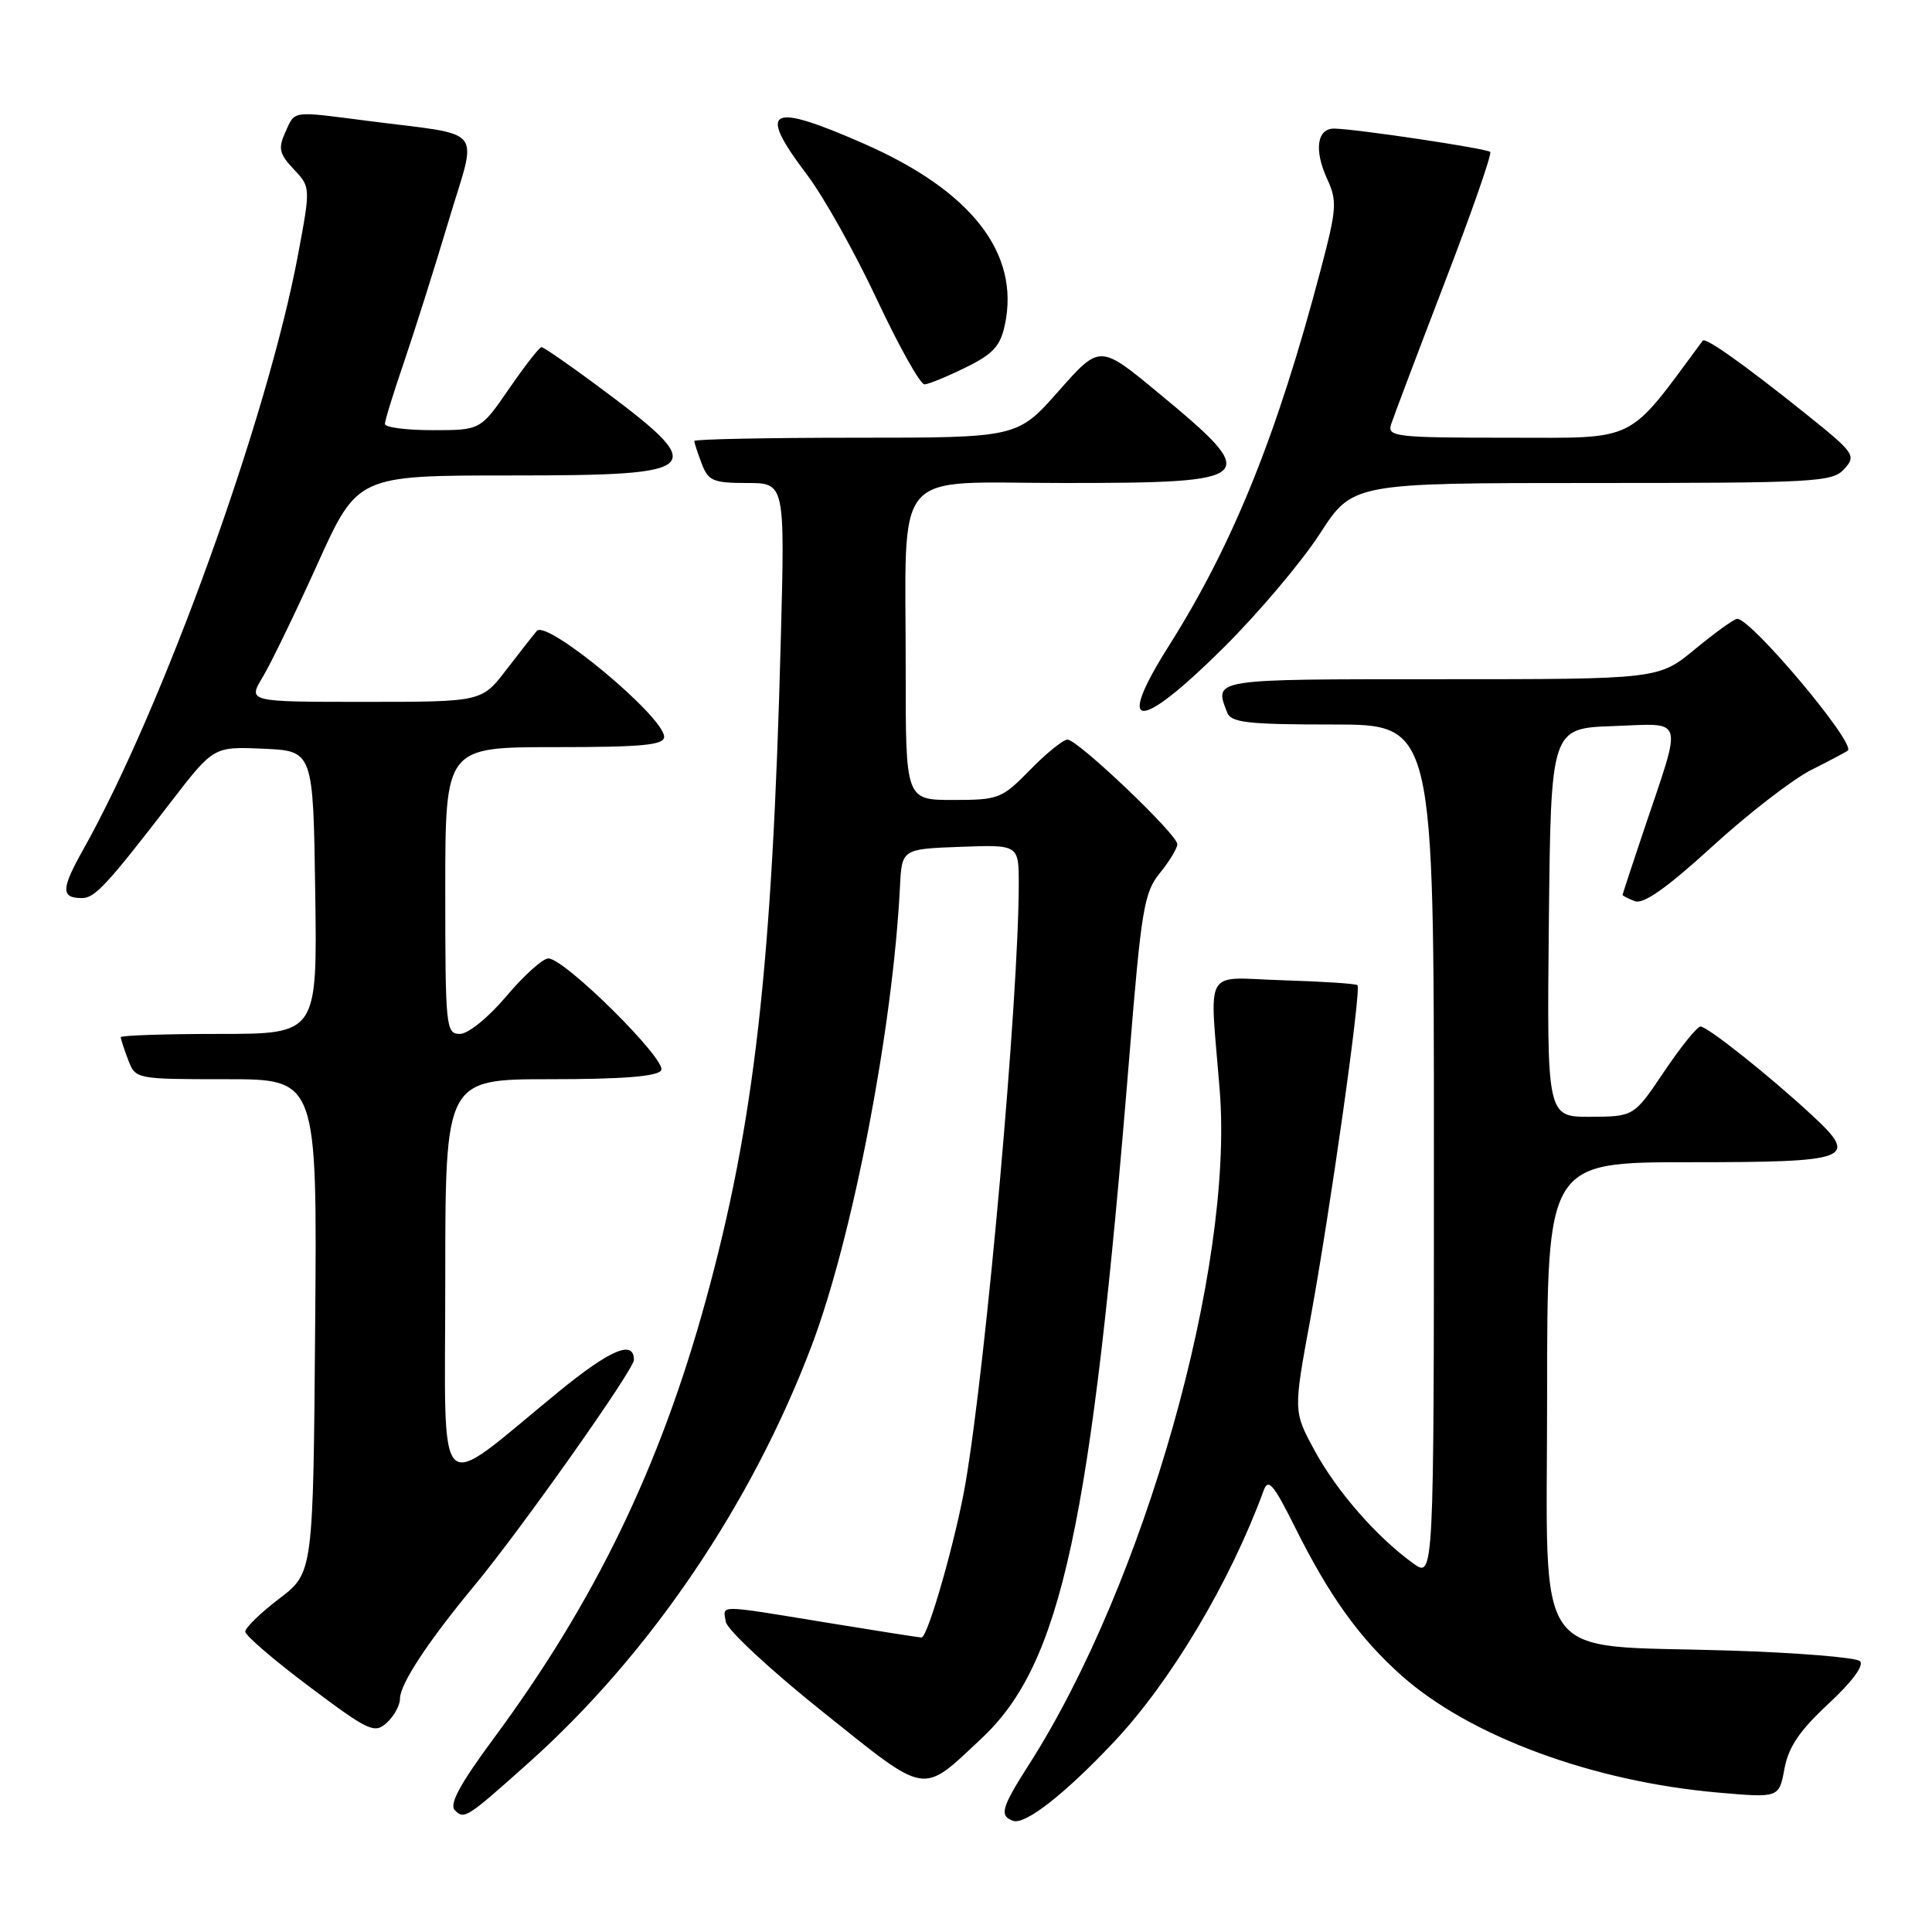 <?xml version="1.0" encoding="UTF-8" standalone="no"?>
<!DOCTYPE svg PUBLIC "-//W3C//DTD SVG 1.1//EN" "http://www.w3.org/Graphics/SVG/1.1/DTD/svg11.dtd" >
<svg xmlns="http://www.w3.org/2000/svg" xmlns:xlink="http://www.w3.org/1999/xlink" version="1.1" viewBox="0 0 256 256">
 <g >
 <path fill="currentColor"
d=" M 147.56 230.86 C 155.11 222.87 163.02 209.59 167.44 197.50 C 168.04 195.84 168.75 196.66 171.52 202.22 C 176.14 211.50 180.12 217.04 185.72 222.03 C 194.77 230.07 211.04 236.08 227.70 237.53 C 235.73 238.23 235.73 238.23 236.45 234.37 C 236.98 231.48 238.47 229.29 242.29 225.75 C 245.43 222.83 247.04 220.66 246.45 220.11 C 245.93 219.62 238.07 218.98 229.00 218.70 C 202.61 217.87 205.00 221.24 205.00 184.95 C 205.00 154.00 205.00 154.00 223.89 154.00 C 245.27 154.00 246.36 153.59 240.17 147.84 C 234.52 142.59 226.23 136.00 225.32 136.02 C 224.87 136.04 222.70 138.73 220.50 142.00 C 216.50 147.95 216.50 147.95 210.73 147.98 C 204.97 148.00 204.97 148.00 205.23 122.25 C 205.50 96.50 205.50 96.50 213.78 96.21 C 223.34 95.87 222.98 94.66 217.84 109.94 C 216.28 114.58 215.00 118.47 215.00 118.58 C 215.00 118.69 215.73 119.07 216.63 119.41 C 217.77 119.85 220.90 117.63 226.88 112.17 C 231.62 107.83 237.53 103.27 240.00 102.02 C 242.47 100.78 244.66 99.62 244.85 99.45 C 245.92 98.49 232.07 82.00 230.19 82.00 C 229.79 82.00 227.29 83.80 224.62 86.00 C 219.78 90.00 219.78 90.00 190.89 90.00 C 160.36 90.00 160.88 89.92 162.61 94.42 C 163.12 95.75 165.32 96.00 176.61 96.00 C 190.00 96.00 190.00 96.00 190.00 152.57 C 190.00 209.14 190.00 209.14 187.25 207.15 C 182.45 203.69 177.18 197.67 174.23 192.27 C 171.37 187.03 171.37 187.03 173.63 174.77 C 176.26 160.44 180.41 131.07 179.87 130.54 C 179.67 130.34 175.22 130.05 170.00 129.89 C 159.26 129.56 160.29 127.76 161.62 144.50 C 163.50 167.97 151.65 209.85 136.37 233.77 C 132.68 239.54 132.38 240.61 134.25 241.27 C 135.84 241.83 141.08 237.73 147.56 230.86 Z  M 70.00 233.62 C 86.08 219.26 99.58 199.37 107.56 178.28 C 112.98 163.95 118.31 136.26 119.25 117.50 C 119.50 112.50 119.50 112.50 127.25 112.21 C 135.00 111.92 135.00 111.92 134.99 117.21 C 134.97 132.35 130.71 180.21 127.94 196.50 C 126.69 203.82 122.94 217.01 122.10 216.98 C 121.77 216.97 116.10 216.08 109.50 215.00 C 94.83 212.60 95.79 212.61 96.18 214.91 C 96.36 215.96 102.12 221.32 109.00 226.81 C 123.07 238.06 122.00 237.88 130.06 230.35 C 140.65 220.44 144.59 202.22 149.66 139.79 C 151.23 120.45 151.60 118.24 153.70 115.67 C 154.96 114.12 156.00 112.40 156.00 111.86 C 156.00 110.56 142.81 98.01 141.45 98.00 C 140.88 98.00 138.65 99.80 136.50 102.00 C 132.76 105.83 132.33 106.00 126.30 106.00 C 120.00 106.00 120.00 106.00 120.01 88.75 C 120.03 61.43 117.86 64.00 140.93 64.00 C 166.79 64.00 167.32 63.49 153.43 52.01 C 145.73 45.64 145.73 45.64 140.27 51.82 C 134.81 58.00 134.81 58.00 113.40 58.00 C 101.63 58.00 92.00 58.20 92.00 58.43 C 92.00 58.67 92.44 60.02 92.98 61.43 C 93.84 63.72 94.50 64.00 98.98 64.00 C 104.01 64.00 104.01 64.00 103.46 84.75 C 102.33 128.04 99.96 148.91 93.51 172.33 C 87.43 194.44 78.82 212.21 65.46 230.29 C 60.94 236.40 59.49 239.09 60.27 239.87 C 61.52 241.12 61.85 240.90 70.00 233.62 Z  M 53.00 225.08 C 53.00 223.15 56.71 217.51 62.94 210.00 C 69.10 202.56 84.00 181.47 84.00 180.19 C 84.00 177.49 80.86 178.82 74.00 184.43 C 57.35 198.04 59.00 199.68 59.00 169.55 C 59.00 143.00 59.00 143.00 72.94 143.00 C 82.53 143.00 87.11 142.63 87.61 141.83 C 88.43 140.49 74.83 127.00 72.66 127.00 C 71.92 127.00 69.42 129.25 67.10 132.00 C 64.71 134.83 62.04 137.00 60.94 137.00 C 59.09 137.00 59.00 136.14 59.00 118.00 C 59.00 99.00 59.00 99.00 73.50 99.00 C 85.12 99.00 88.00 98.73 88.00 97.63 C 88.00 94.98 72.46 82.05 71.13 83.60 C 70.71 84.09 68.89 86.41 67.09 88.75 C 63.83 93.00 63.83 93.00 48.33 93.00 C 32.84 93.00 32.84 93.00 34.79 89.75 C 35.87 87.96 39.14 81.21 42.06 74.75 C 47.37 63.00 47.37 63.00 67.72 63.00 C 93.67 63.00 94.29 62.33 78.92 50.94 C 75.25 48.22 72.03 46.00 71.75 46.00 C 71.47 46.00 69.54 48.48 67.46 51.50 C 63.67 57.00 63.67 57.00 57.33 57.00 C 53.85 57.00 51.00 56.63 51.00 56.18 C 51.00 55.72 52.15 52.01 53.55 47.93 C 54.94 43.84 57.60 35.45 59.44 29.28 C 63.27 16.47 64.56 18.07 48.68 16.01 C 38.52 14.70 39.13 14.61 37.81 17.51 C 36.84 19.66 36.99 20.37 38.91 22.41 C 41.16 24.80 41.16 24.80 39.51 33.65 C 35.48 55.30 21.61 93.72 10.99 112.64 C 8.08 117.82 8.06 119.00 10.88 119.00 C 12.57 119.00 14.22 117.21 22.69 106.21 C 28.31 98.92 28.31 98.92 34.90 99.21 C 41.50 99.50 41.50 99.50 41.77 118.25 C 42.04 137.00 42.04 137.00 29.02 137.00 C 21.86 137.00 16.00 137.20 16.00 137.43 C 16.00 137.67 16.44 139.02 16.98 140.43 C 17.95 142.99 17.99 143.00 29.99 143.00 C 42.03 143.00 42.03 143.00 41.76 175.70 C 41.50 208.40 41.50 208.40 37.00 211.83 C 34.52 213.72 32.50 215.68 32.50 216.20 C 32.50 216.71 36.32 219.99 41.00 223.50 C 48.87 229.40 49.62 229.75 51.25 228.28 C 52.21 227.40 53.00 225.96 53.00 225.08 Z  M 162.20 85.75 C 166.76 81.21 172.47 74.46 174.87 70.75 C 179.23 64.00 179.23 64.00 210.96 64.00 C 240.64 64.00 242.80 63.88 244.38 62.14 C 245.98 60.36 245.75 60.03 239.28 54.84 C 231.12 48.31 225.98 44.65 225.62 45.14 C 215.46 58.87 217.20 58.00 199.82 58.00 C 184.99 58.00 183.81 57.87 184.32 56.25 C 184.63 55.29 187.81 46.87 191.39 37.54 C 194.98 28.21 197.71 20.38 197.46 20.13 C 197.01 19.68 179.82 17.10 176.82 17.04 C 174.51 16.99 174.09 19.87 175.85 23.70 C 177.20 26.63 177.13 27.67 175.01 35.70 C 169.22 57.67 163.40 72.09 154.88 85.58 C 147.66 97.00 150.80 97.08 162.20 85.75 Z  M 127.96 48.69 C 131.60 46.91 132.56 45.85 133.16 43.00 C 135.15 33.54 128.71 25.28 114.45 19.03 C 101.83 13.49 100.27 14.36 106.96 23.19 C 109.14 26.07 113.30 33.50 116.21 39.71 C 119.12 45.91 121.95 50.96 122.50 50.93 C 123.05 50.91 125.51 49.90 127.96 48.69 Z "/>
</g>
</svg>